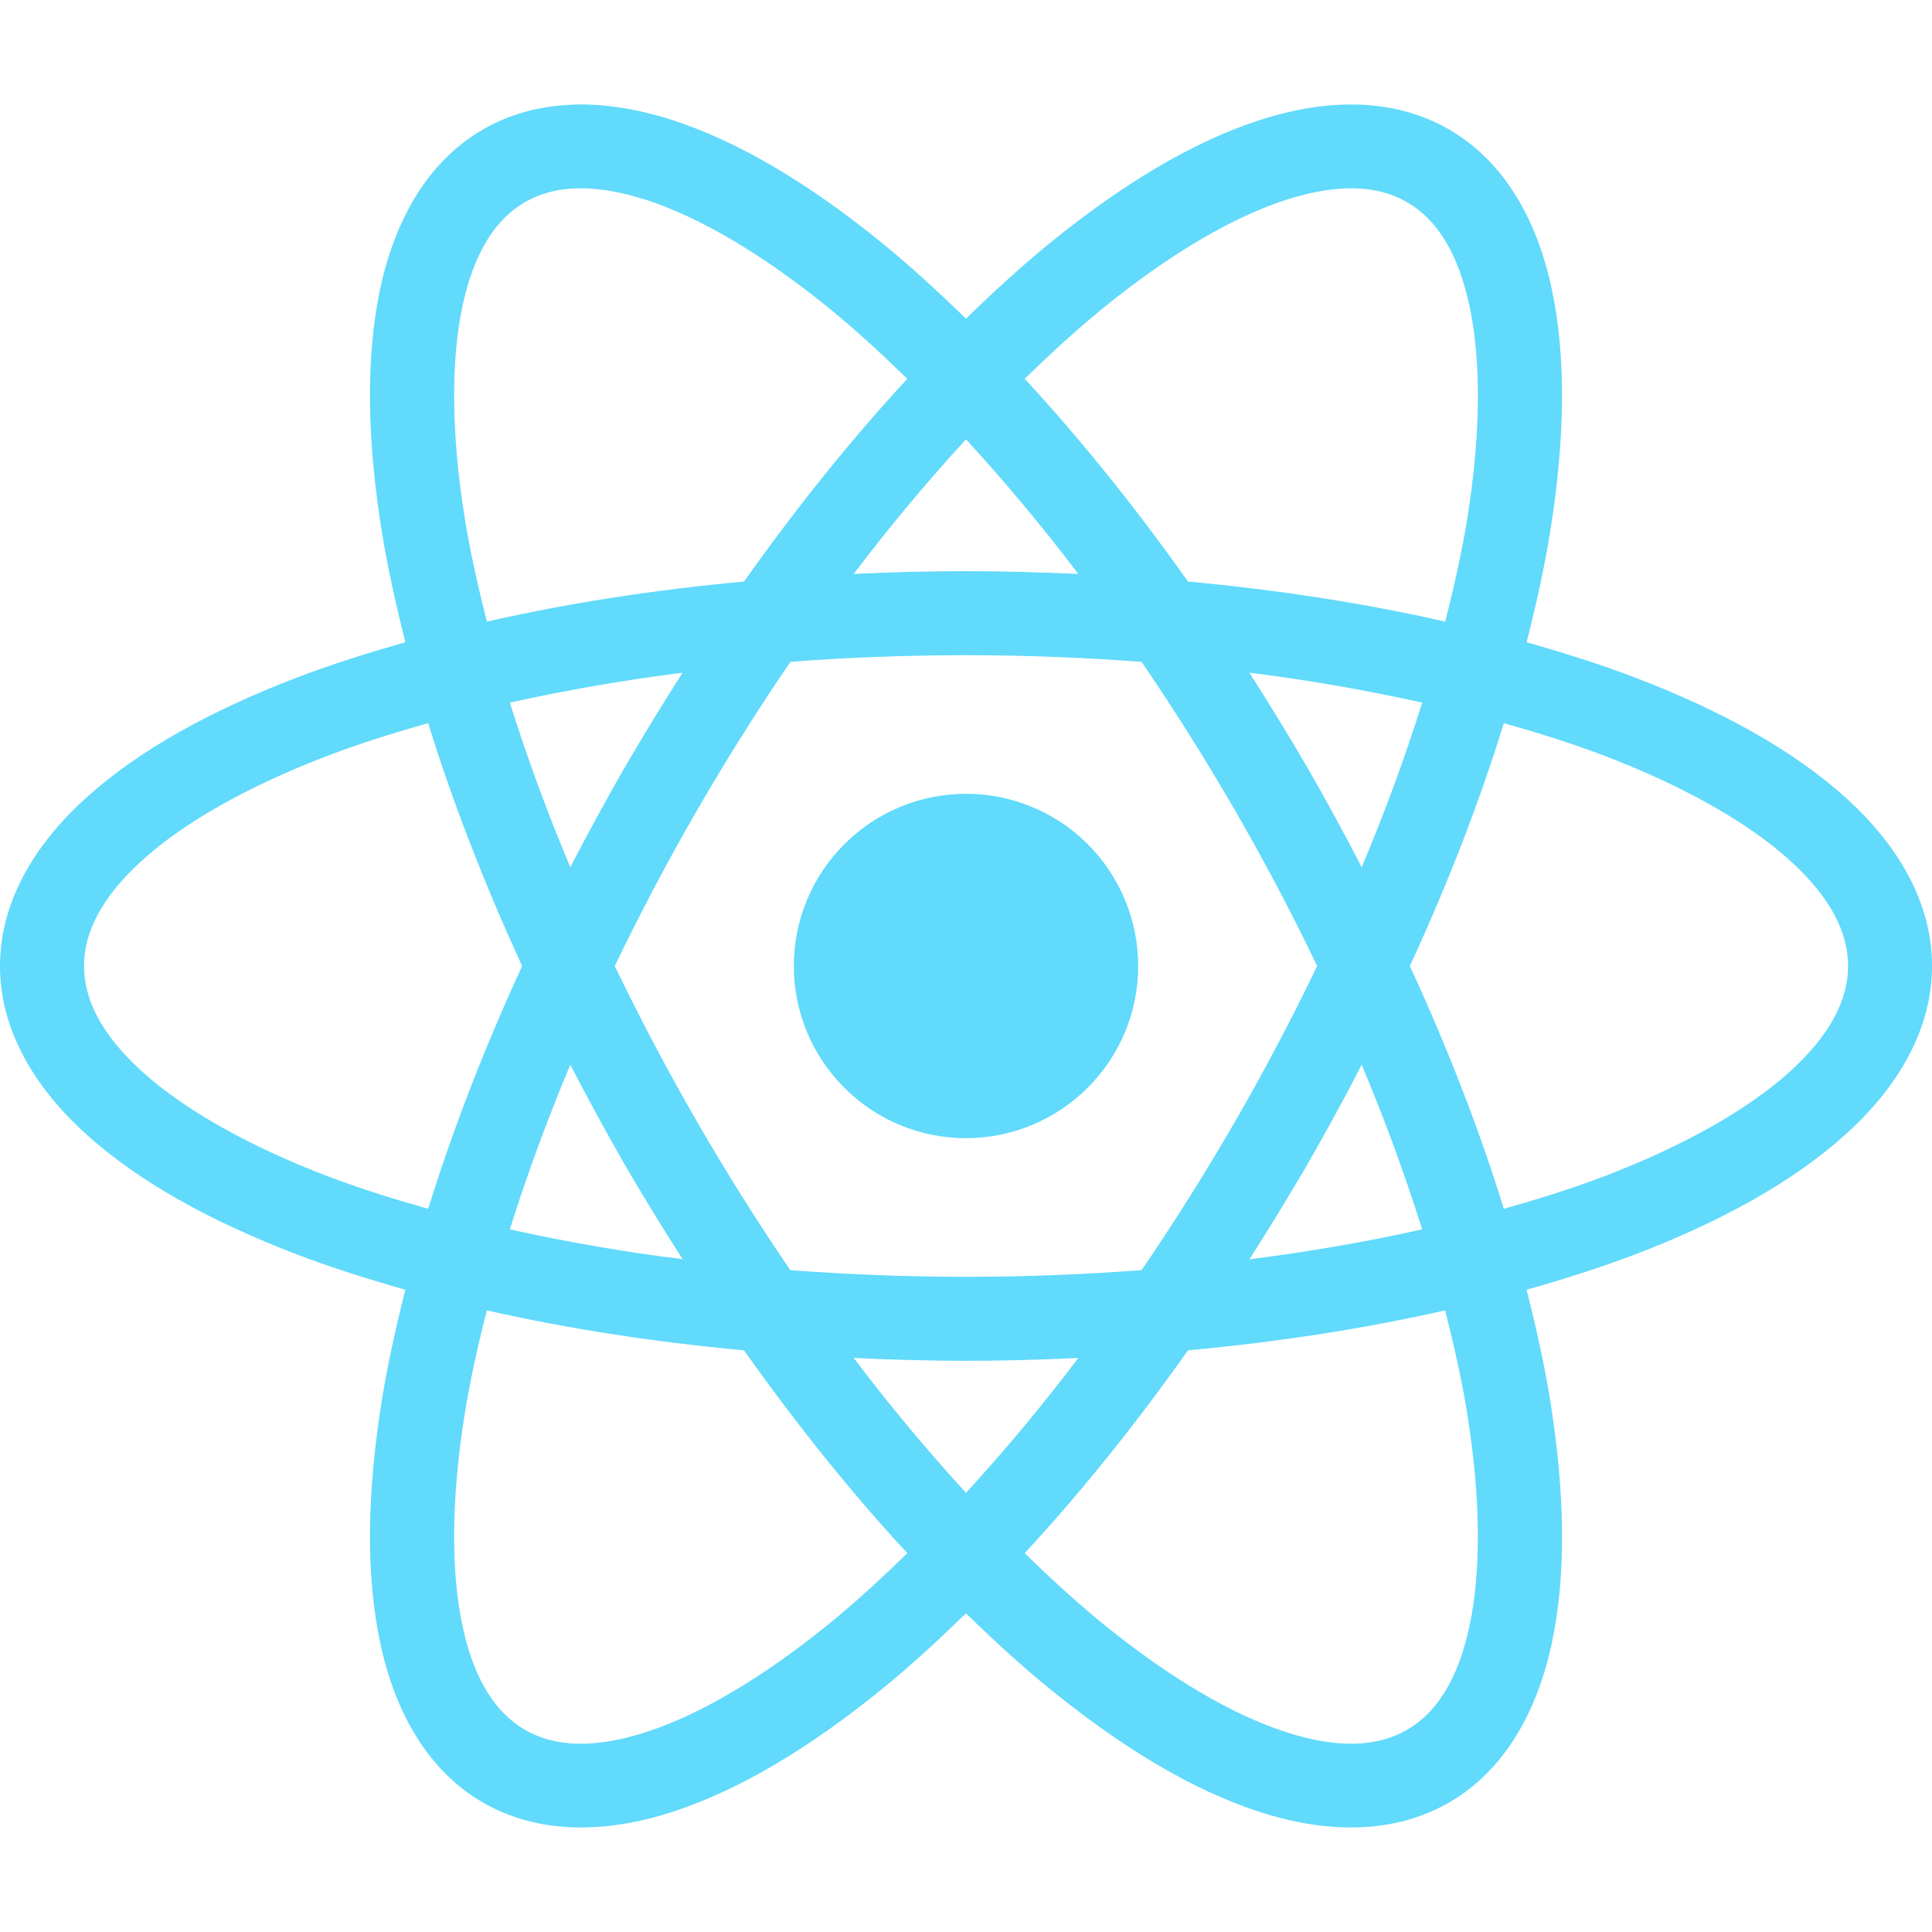 <svg width="16" height="16" viewBox="0 0 16 16" fill="none" xmlns="http://www.w3.org/2000/svg">
<g clip-path="url(#clip0_185_4935)">
<path d="M4.746 0.867C4.481 0.876 4.228 0.94 4 1.072C3.544 1.335 3.272 1.818 3.149 2.389C3.027 2.961 3.04 3.641 3.162 4.402C3.209 4.695 3.278 5.004 3.357 5.319C3.044 5.408 2.743 5.503 2.465 5.609C1.745 5.884 1.15 6.213 0.716 6.605C0.282 6.996 0 7.473 0 8C0 8.526 0.282 9.004 0.716 9.395C1.15 9.787 1.745 10.116 2.465 10.391C2.743 10.497 3.044 10.592 3.357 10.681C3.277 10.996 3.209 11.305 3.162 11.598C3.04 12.359 3.027 13.039 3.15 13.61C3.272 14.182 3.544 14.665 4 14.928C4.456 15.191 5.01 15.186 5.566 15.006C6.122 14.826 6.705 14.475 7.303 13.989C7.534 13.802 7.766 13.588 8 13.361C8.233 13.588 8.466 13.802 8.697 13.989C9.295 14.475 9.877 14.826 10.433 15.006C10.99 15.186 11.544 15.191 12 14.928C12.456 14.665 12.728 14.182 12.851 13.61C12.973 13.039 12.96 12.359 12.838 11.598C12.791 11.305 12.722 10.996 12.643 10.681C12.956 10.592 13.257 10.497 13.535 10.391C14.255 10.116 14.85 9.787 15.284 9.395C15.718 9.004 16 8.526 16 8C16 7.473 15.718 6.996 15.284 6.605C14.85 6.213 14.255 5.884 13.535 5.609C13.257 5.503 12.956 5.408 12.643 5.319C12.723 5.004 12.791 4.695 12.838 4.402C12.96 3.641 12.973 2.961 12.85 2.389C12.728 1.818 12.456 1.335 12 1.072C11.544 0.808 10.99 0.814 10.434 0.994C9.877 1.174 9.295 1.525 8.697 2.011C8.466 2.199 8.233 2.412 8 2.639C7.766 2.412 7.533 2.198 7.303 2.011C6.705 1.525 6.123 1.174 5.567 0.994C5.288 0.904 5.011 0.858 4.745 0.866L4.746 0.867ZM4.778 1.56C4.944 1.555 5.134 1.586 5.353 1.656C5.789 1.797 6.312 2.102 6.864 2.551C7.077 2.724 7.295 2.924 7.514 3.137C7.056 3.632 6.602 4.195 6.162 4.816C5.404 4.886 4.69 4.998 4.032 5.148C3.957 4.851 3.892 4.563 3.849 4.292C3.736 3.589 3.734 2.984 3.83 2.535C3.926 2.087 4.105 1.814 4.348 1.674C4.469 1.604 4.611 1.564 4.778 1.56ZM11.223 1.56C11.389 1.564 11.531 1.604 11.652 1.674C11.895 1.814 12.074 2.087 12.17 2.535C12.266 2.983 12.264 3.589 12.152 4.292C12.108 4.562 12.044 4.851 11.969 5.148C11.311 4.998 10.596 4.886 9.838 4.816C9.399 4.195 8.944 3.632 8.486 3.137C8.705 2.924 8.923 2.724 9.136 2.551C9.688 2.102 10.211 1.797 10.648 1.656C10.866 1.586 11.056 1.555 11.223 1.56L11.223 1.56ZM8 3.638C8.327 3.995 8.638 4.367 8.93 4.753C8.624 4.74 8.315 4.73 8 4.73C7.685 4.73 7.376 4.739 7.07 4.753C7.362 4.367 7.673 3.995 8 3.638ZM8 5.426C8.498 5.426 8.984 5.446 9.454 5.481C9.728 5.882 9.986 6.293 10.229 6.713C10.472 7.133 10.698 7.562 10.908 8C10.698 8.437 10.472 8.866 10.229 9.287C9.986 9.707 9.728 10.118 9.454 10.519C8.984 10.554 8.498 10.574 8 10.574C7.515 10.574 7.029 10.555 6.545 10.519C6.272 10.118 6.013 9.707 5.771 9.287C5.528 8.866 5.302 8.437 5.091 8C5.302 7.563 5.528 7.133 5.771 6.713C6.014 6.293 6.272 5.882 6.546 5.481C7.03 5.444 7.515 5.426 8 5.426ZM5.653 5.571C5.486 5.832 5.324 6.097 5.168 6.365C5.014 6.634 4.866 6.906 4.723 7.182C4.535 6.736 4.368 6.281 4.222 5.819C4.671 5.719 5.148 5.635 5.653 5.571ZM10.347 5.571C10.828 5.631 11.305 5.714 11.778 5.819C11.633 6.281 11.465 6.736 11.277 7.182C11.135 6.906 10.986 6.634 10.832 6.365C10.676 6.097 10.514 5.832 10.347 5.571V5.571ZM3.546 5.989C3.745 6.633 4.006 7.308 4.324 8C4.006 8.691 3.746 9.366 3.546 10.011C3.251 9.927 2.969 9.839 2.713 9.741C2.048 9.487 1.523 9.186 1.182 8.879C0.842 8.572 0.696 8.28 0.696 8C0.696 7.719 0.842 7.428 1.182 7.121C1.523 6.813 2.048 6.513 2.713 6.259C2.969 6.161 3.251 6.072 3.546 5.989V5.989ZM12.454 5.989C12.749 6.072 13.031 6.161 13.287 6.259C13.952 6.513 14.477 6.814 14.818 7.121C15.158 7.428 15.305 7.72 15.305 8C15.305 8.28 15.158 8.572 14.818 8.879C14.477 9.186 13.952 9.487 13.287 9.741C13.031 9.839 12.749 9.927 12.454 10.011C12.255 9.366 11.994 8.691 11.676 8C11.995 7.309 12.255 6.633 12.454 5.989ZM8 6.574C7.622 6.574 7.259 6.724 6.992 6.992C6.724 7.259 6.574 7.622 6.574 8C6.574 8.378 6.724 8.741 6.992 9.008C7.259 9.276 7.622 9.426 8 9.426C8.378 9.426 8.741 9.275 9.008 9.008C9.276 8.741 9.426 8.378 9.426 8C9.426 7.622 9.276 7.259 9.008 6.991C8.741 6.724 8.378 6.574 8 6.574ZM11.277 8.818C11.465 9.264 11.632 9.719 11.778 10.181C11.329 10.281 10.852 10.365 10.347 10.429C10.514 10.168 10.676 9.903 10.832 9.635C10.986 9.366 11.135 9.093 11.277 8.818ZM4.723 8.818C4.866 9.093 5.014 9.366 5.168 9.635C5.324 9.903 5.486 10.168 5.653 10.428C5.173 10.369 4.695 10.286 4.222 10.181C4.368 9.719 4.535 9.264 4.723 8.818ZM4.032 10.852C4.689 11.001 5.404 11.113 6.162 11.183C6.602 11.805 7.056 12.368 7.514 12.863C7.295 13.076 7.077 13.276 6.864 13.449C6.312 13.898 5.789 14.203 5.352 14.344C4.916 14.485 4.59 14.466 4.348 14.326C4.105 14.185 3.926 13.913 3.83 13.465C3.734 13.016 3.736 12.411 3.849 11.708C3.892 11.437 3.956 11.149 4.032 10.852ZM11.968 10.852C12.043 11.149 12.108 11.437 12.151 11.708C12.264 12.411 12.266 13.016 12.17 13.465C12.074 13.913 11.895 14.186 11.652 14.326C11.409 14.466 11.084 14.485 10.648 14.344C10.211 14.203 9.688 13.898 9.136 13.449C8.923 13.276 8.705 13.076 8.486 12.863C8.944 12.368 9.399 11.805 9.838 11.183C10.596 11.113 11.31 11.001 11.968 10.852ZM7.07 11.246C7.38 11.261 7.69 11.269 8 11.27C8.31 11.269 8.621 11.261 8.93 11.246C8.638 11.633 8.328 12.005 8 12.363C7.673 12.005 7.362 11.633 7.07 11.246Z" fill="#61DAFB"/>
</g>
<defs>
<clipPath id="clip0_185_4935">
<rect width="16" height="16" fill="white"/>
</clipPath>
</defs>
</svg>
